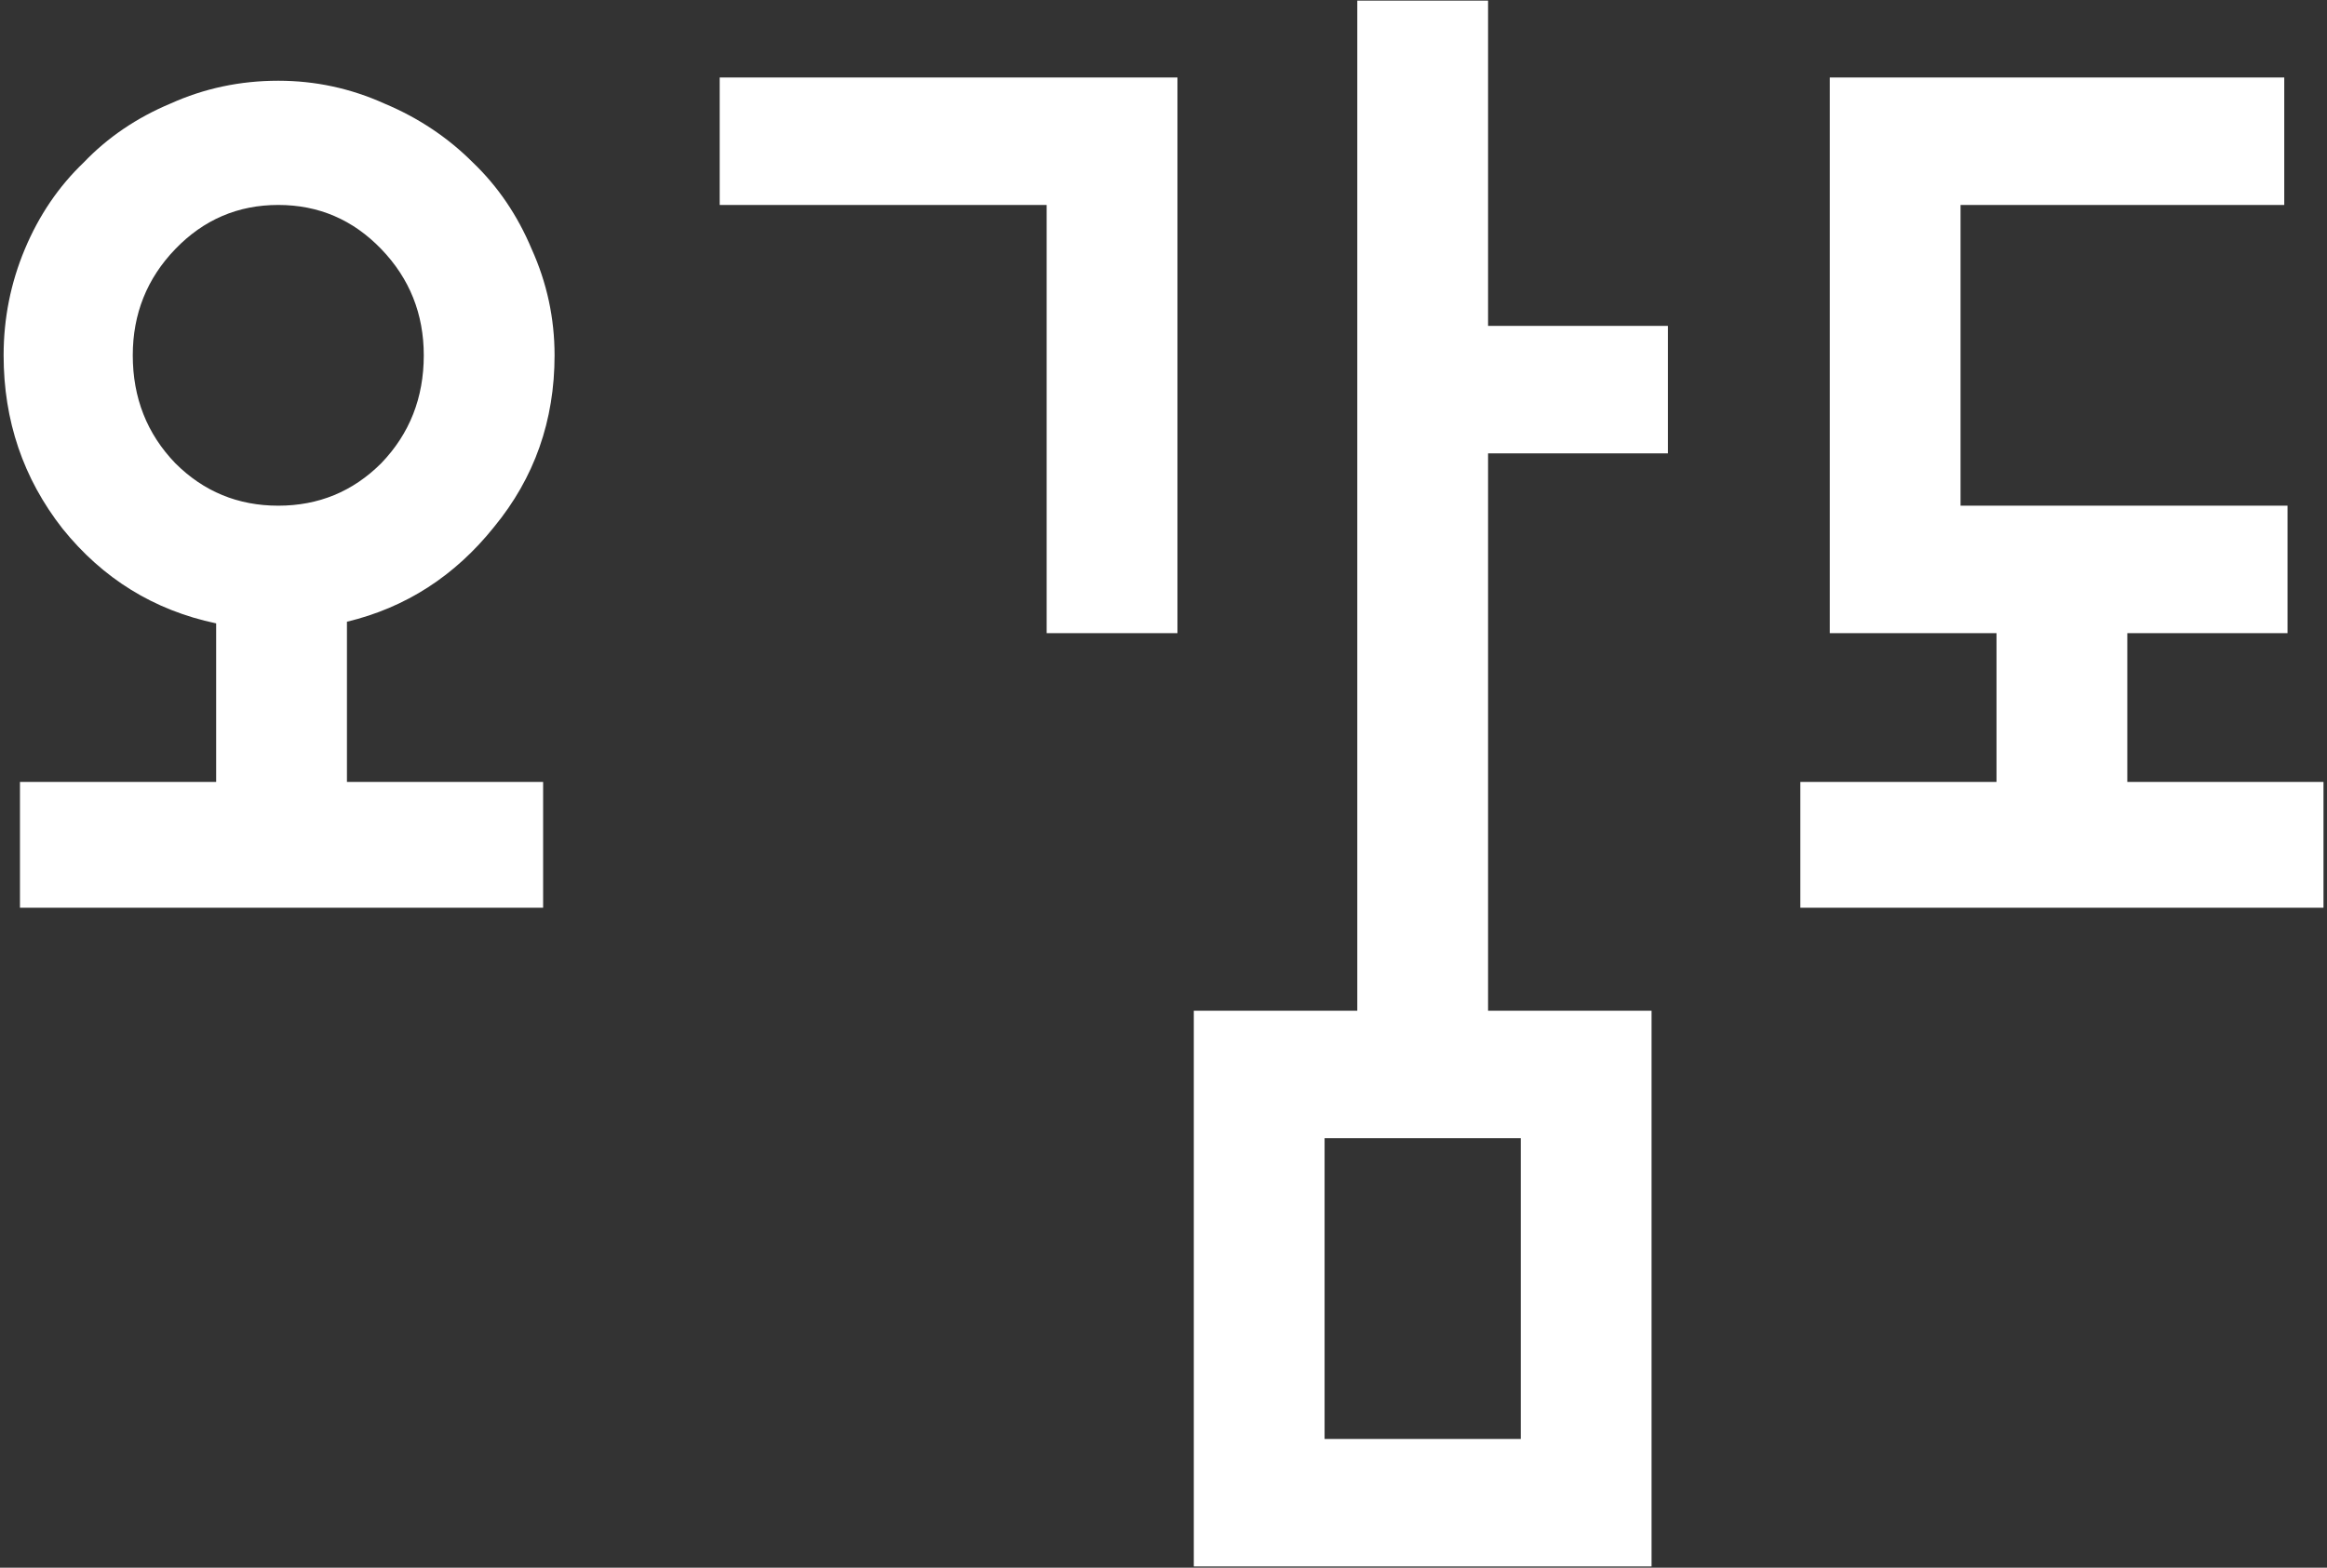 <svg width="417" height="281" viewBox="0 0 417 281" fill="none" xmlns="http://www.w3.org/2000/svg">
<rect x="0" y="0" width="417" height="281" fill="#333333" stroke="none"/>
<g style="mix-blend-mode:difference">
<path d="M49.867 14.471C56.508 14.471 62.855 15.838 68.91 18.573C74.965 21.112 80.238 24.627 84.731 29.12C89.223 33.416 92.738 38.592 95.277 44.647C98.012 50.702 99.379 57.049 99.379 63.69C99.379 75.409 95.766 85.662 88.539 94.452C81.508 103.241 72.719 108.905 62.172 111.444V140.155H97.328V162.713H3.578V140.155H38.734V111.737C27.602 109.393 18.422 103.729 11.195 94.745C4.164 85.76 0.648 75.409 0.648 63.69C0.648 57.049 1.918 50.702 4.457 44.647C6.996 38.592 10.512 33.416 15.004 29.12C19.301 24.627 24.477 21.112 30.531 18.573C36.586 15.838 43.031 14.471 49.867 14.471ZM49.867 36.737C42.641 36.737 36.488 39.373 31.41 44.647C26.332 49.92 23.793 56.268 23.793 63.69C23.793 71.307 26.332 77.752 31.41 83.026C36.488 88.104 42.641 90.643 49.867 90.643C57.094 90.643 63.246 88.104 68.324 83.026C73.402 77.752 75.941 71.307 75.941 63.69C75.941 56.268 73.402 49.92 68.324 44.647C63.246 39.373 57.094 36.737 49.867 36.737ZM128.969 13.885H211V113.495H187.562V36.737H128.969V13.885ZM298.891 81.268H266.664V181.17H295.961V280.78H213.93V181.17H243.227V0.116H266.664V58.416H298.891V81.268ZM237.367 204.022V257.928H272.523V204.022H237.367ZM327.895 13.885H409.34V36.737H351.332V90.643H409.926V113.495H381.215V140.155H416.371V162.713H322.621V140.155H357.777V113.495H327.895V13.885Z" fill="white"/>
</g>
</svg>
